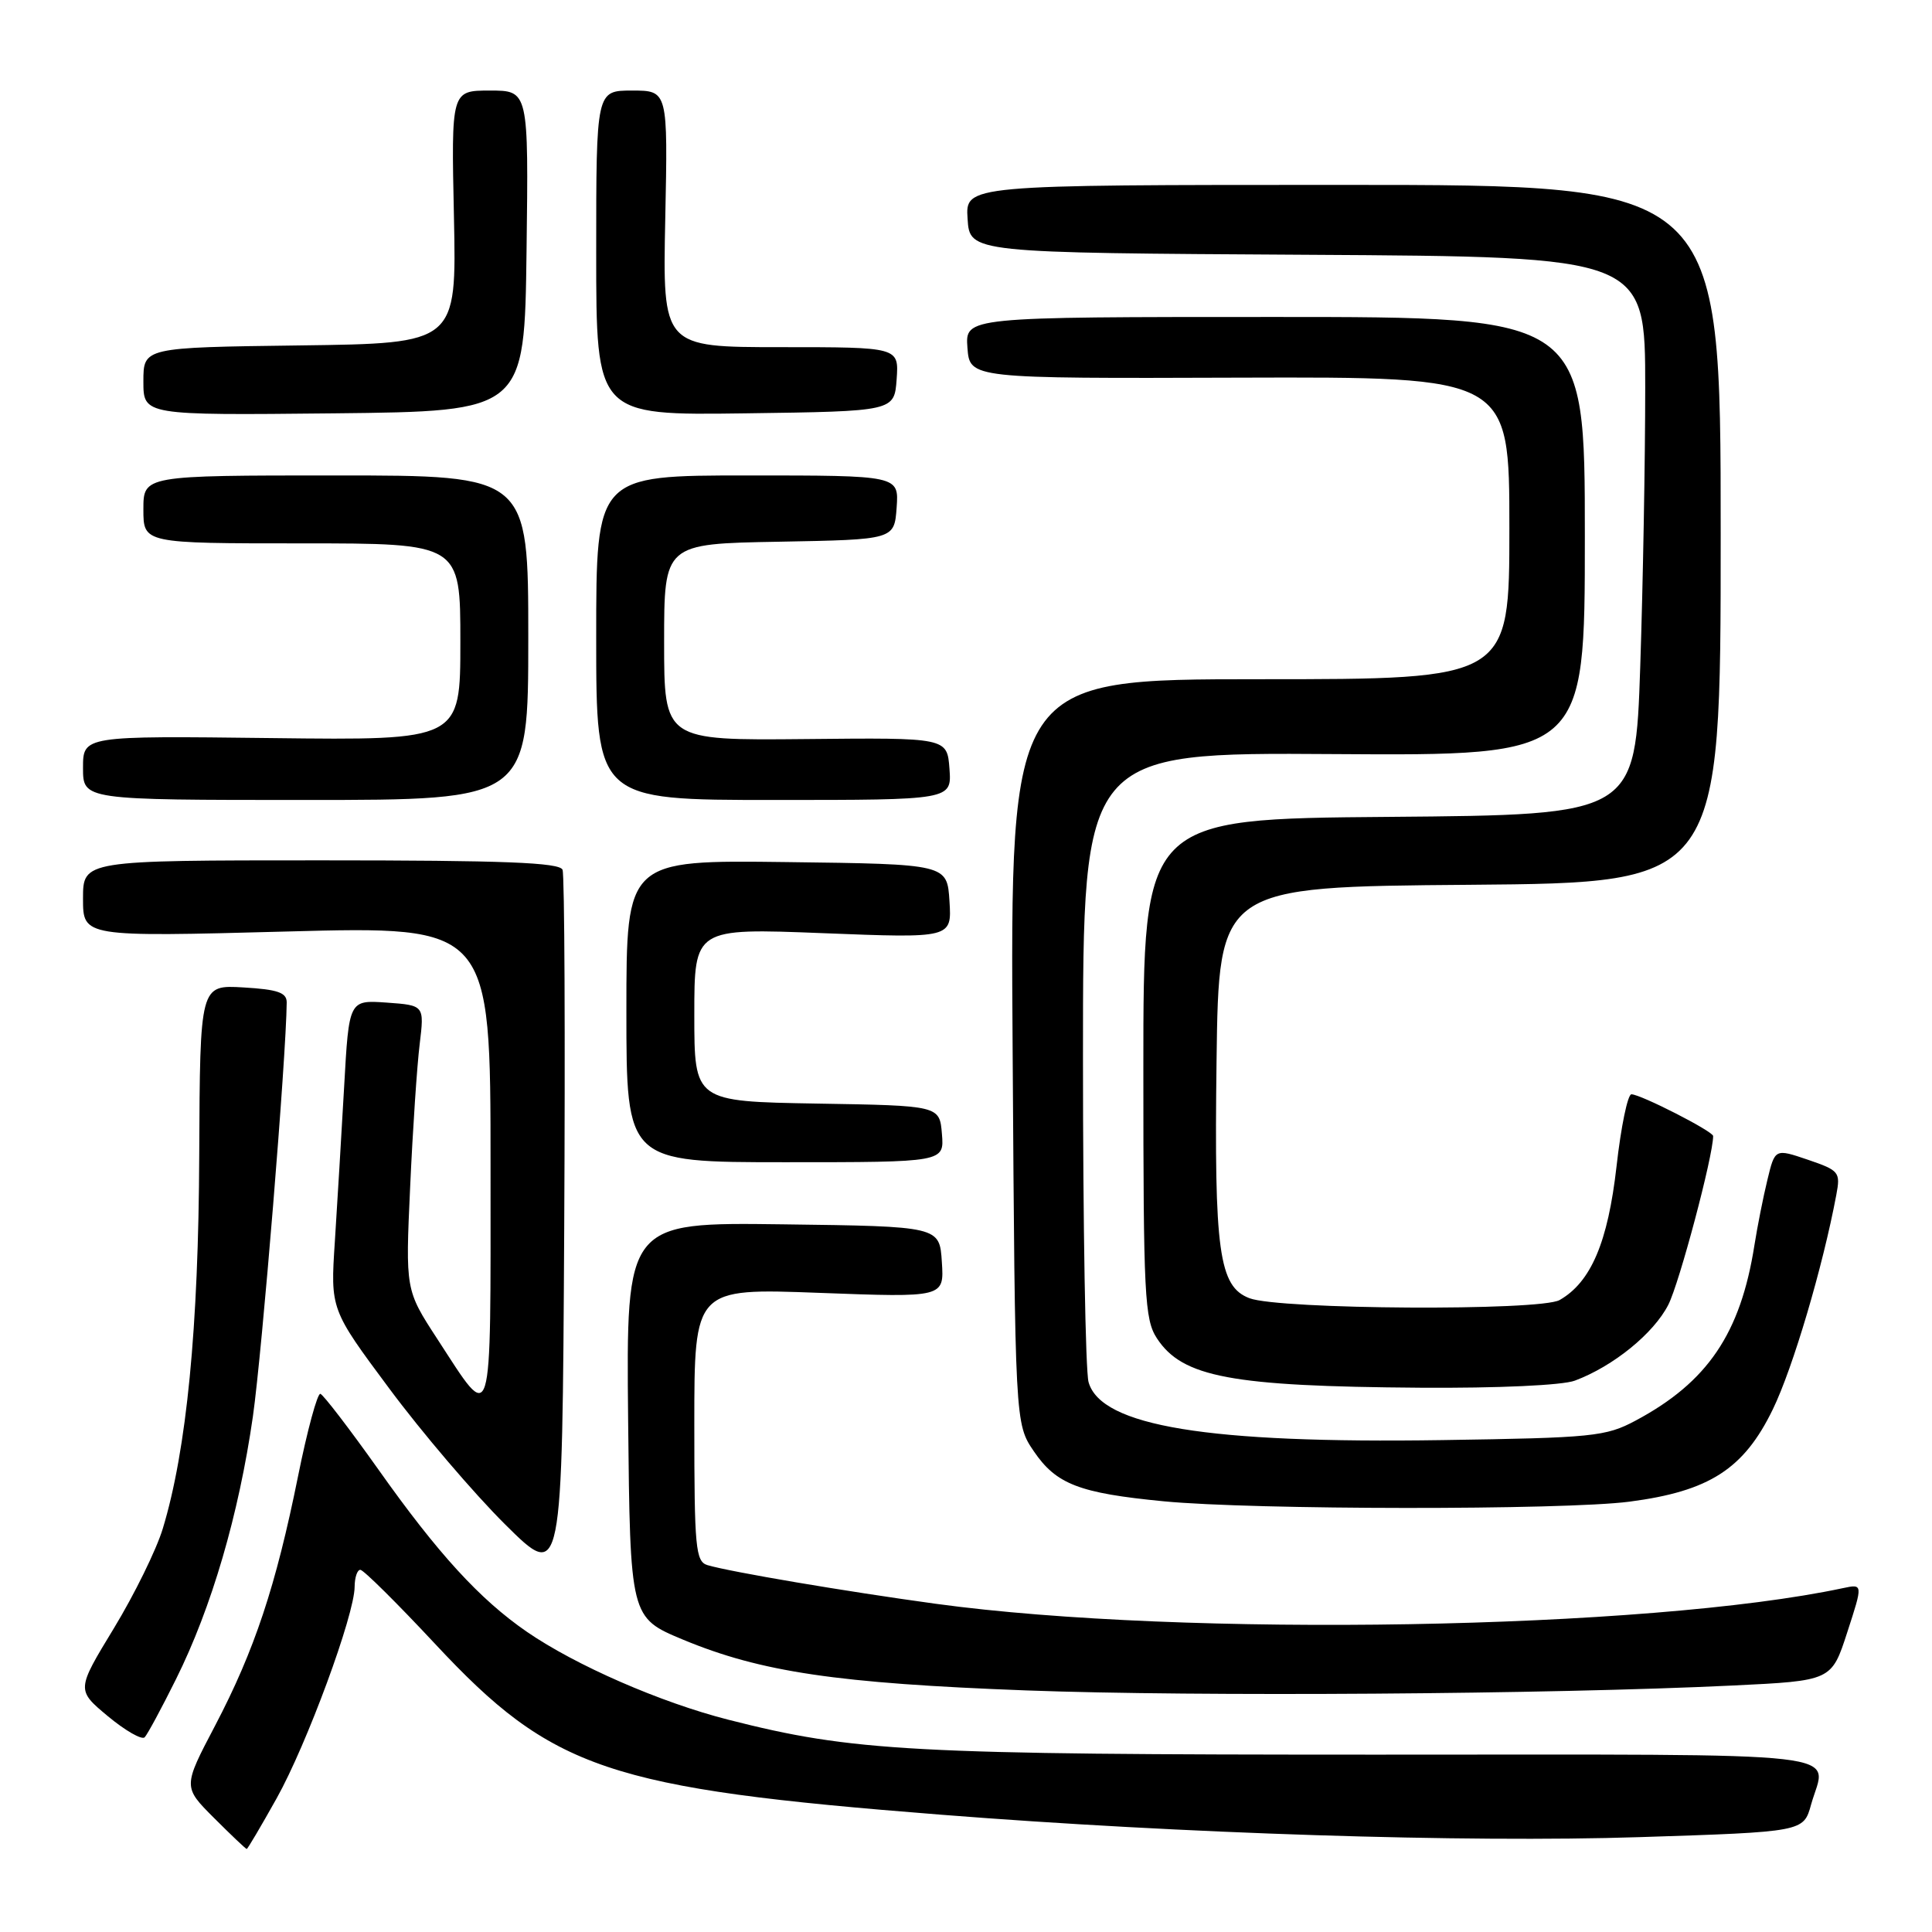<?xml version="1.0" encoding="UTF-8" standalone="no"?>
<!DOCTYPE svg PUBLIC "-//W3C//DTD SVG 1.1//EN" "http://www.w3.org/Graphics/SVG/1.1/DTD/svg11.dtd" >
<svg xmlns="http://www.w3.org/2000/svg" xmlns:xlink="http://www.w3.org/1999/xlink" version="1.1" viewBox="0 0 256 256">
 <g >
 <path fill="currentColor"
d=" M 36.65 238.30 C 40.65 231.15 46.98 213.98 46.99 210.25 C 47.00 209.01 47.34 208.00 47.75 208.01 C 48.16 208.01 52.61 212.42 57.63 217.80 C 73.22 234.52 80.52 236.98 124.72 240.46 C 156.52 242.97 194.23 244.18 217.24 243.43 C 238.98 242.73 238.98 242.73 239.98 239.11 C 241.99 231.90 247.27 232.50 182.25 232.50 C 120.67 232.50 113.07 232.09 96.50 227.87 C 87.52 225.58 76.31 220.69 69.81 216.22 C 63.57 211.92 58.03 205.87 50.12 194.69 C 46.29 189.30 42.84 184.80 42.45 184.69 C 42.06 184.59 40.72 189.51 39.49 195.62 C 36.55 210.19 33.72 218.69 28.51 228.64 C 24.24 236.77 24.24 236.77 28.36 240.89 C 30.62 243.15 32.57 245.00 32.69 245.00 C 32.81 245.00 34.59 241.98 36.65 238.30 Z  M 23.32 222.50 C 28.04 213.02 31.64 200.69 33.51 187.69 C 34.74 179.04 37.92 140.14 37.99 132.84 C 38.00 131.52 36.81 131.11 32.25 130.84 C 26.50 130.50 26.50 130.50 26.40 153.00 C 26.31 175.98 24.73 192.14 21.57 202.55 C 20.73 205.33 17.81 211.28 15.08 215.77 C 10.12 223.93 10.12 223.93 14.31 227.42 C 16.61 229.33 18.80 230.58 19.17 230.20 C 19.54 229.81 21.41 226.35 23.32 222.50 Z  M 229.59 223.34 C 242.69 222.71 242.69 222.71 244.77 216.29 C 246.86 209.87 246.86 209.87 244.18 210.44 C 218.42 215.93 156.79 216.99 124.00 212.51 C 112.08 210.88 96.80 208.29 93.75 207.39 C 92.17 206.91 92.00 205.14 92.00 188.78 C 92.00 170.69 92.00 170.69 108.55 171.31 C 125.11 171.93 125.11 171.93 124.80 167.22 C 124.50 162.50 124.50 162.50 103.73 162.23 C 82.97 161.96 82.97 161.96 83.23 188.15 C 83.50 214.34 83.50 214.34 90.50 217.26 C 100.82 221.55 110.92 223.05 136.00 223.99 C 158.60 224.83 205.19 224.51 229.59 223.34 Z  M 74.54 115.25 C 74.17 114.29 66.83 114.00 42.53 114.00 C 11.00 114.00 11.00 114.00 11.00 119.07 C 11.00 124.15 11.00 124.15 38.00 123.43 C 65.00 122.71 65.00 122.71 65.00 154.48 C 65.00 190.13 65.39 188.85 57.94 177.41 C 53.72 170.93 53.72 170.93 54.35 157.22 C 54.69 149.67 55.26 141.18 55.61 138.35 C 56.23 133.21 56.23 133.21 51.24 132.85 C 46.24 132.50 46.24 132.50 45.60 144.00 C 45.24 150.32 44.69 159.55 44.37 164.50 C 43.78 173.50 43.78 173.50 51.59 184.00 C 55.88 189.78 62.79 197.88 66.94 202.00 C 74.50 209.50 74.50 209.50 74.76 163.00 C 74.90 137.43 74.81 115.94 74.54 115.25 Z  M 215.90 198.98 C 226.49 197.60 231.07 194.66 234.91 186.74 C 237.57 181.27 241.53 167.88 243.32 158.33 C 243.89 155.31 243.71 155.09 239.55 153.67 C 235.19 152.19 235.19 152.19 234.19 156.34 C 233.63 158.63 232.86 162.53 232.47 165.00 C 230.63 176.70 226.26 183.15 216.72 188.24 C 212.78 190.35 211.06 190.52 191.09 190.82 C 160.02 191.29 145.88 188.97 144.24 183.14 C 143.83 181.69 143.50 162.32 143.50 140.10 C 143.50 99.70 143.50 99.70 176.75 99.92 C 210.00 100.14 210.00 100.14 210.00 71.07 C 210.00 42.00 210.00 42.00 168.94 42.00 C 127.89 42.00 127.89 42.00 128.19 46.08 C 128.50 50.16 128.50 50.16 164.25 50.04 C 200.00 49.93 200.00 49.93 200.00 69.97 C 200.00 90.00 200.00 90.00 166.93 90.00 C 133.85 90.00 133.85 90.00 134.18 139.32 C 134.50 188.65 134.50 188.65 137.00 192.32 C 139.96 196.67 143.01 197.85 154.20 198.93 C 166.11 200.08 207.17 200.11 215.90 198.98 Z  M 208.68 182.94 C 213.77 181.04 219.12 176.69 221.06 172.89 C 222.53 170.00 227.00 153.18 227.00 150.53 C 227.00 149.91 217.39 145.00 216.17 145.00 C 215.68 145.00 214.79 149.29 214.20 154.54 C 213.06 164.60 210.81 169.89 206.66 172.26 C 204.10 173.73 169.52 173.53 165.56 172.02 C 161.51 170.48 160.87 165.83 161.20 140.50 C 161.50 117.50 161.50 117.50 194.75 117.24 C 228.00 116.97 228.00 116.97 228.00 70.74 C 228.00 24.50 228.00 24.50 177.96 24.50 C 127.91 24.50 127.91 24.50 128.21 29.00 C 128.50 33.50 128.50 33.50 173.25 33.76 C 218.00 34.02 218.00 34.02 218.00 51.35 C 218.00 60.88 217.70 77.52 217.34 88.33 C 216.68 107.97 216.68 107.97 184.09 108.24 C 151.50 108.50 151.50 108.50 151.50 141.55 C 151.50 171.70 151.66 174.83 153.30 177.34 C 156.68 182.49 163.13 183.70 188.18 183.88 C 198.48 183.95 207.05 183.56 208.68 182.94 Z  M 124.81 150.25 C 124.50 146.50 124.50 146.50 108.25 146.23 C 92.00 145.95 92.00 145.95 92.00 134.46 C 92.00 122.98 92.00 122.98 109.06 123.65 C 126.12 124.32 126.12 124.32 125.81 119.41 C 125.50 114.50 125.50 114.50 104.25 114.23 C 83.00 113.96 83.00 113.96 83.00 133.98 C 83.00 154.00 83.00 154.00 104.06 154.00 C 125.12 154.00 125.12 154.00 124.81 150.25 Z  M 70.00 84.50 C 70.00 63.00 70.00 63.00 44.50 63.00 C 19.00 63.00 19.00 63.00 19.00 67.50 C 19.00 72.00 19.00 72.00 40.00 72.00 C 61.00 72.00 61.00 72.00 61.00 85.05 C 61.00 98.10 61.00 98.10 36.00 97.80 C 11.00 97.50 11.00 97.50 11.00 101.75 C 11.00 106.00 11.00 106.00 40.50 106.00 C 70.00 106.00 70.00 106.00 70.00 84.50 Z  M 125.81 101.87 C 125.50 97.74 125.50 97.74 106.75 97.93 C 88.00 98.11 88.00 98.11 88.00 85.08 C 88.00 72.05 88.00 72.05 103.25 71.78 C 118.50 71.50 118.50 71.50 118.81 67.25 C 119.11 63.00 119.11 63.00 99.06 63.00 C 79.00 63.00 79.00 63.00 79.00 84.50 C 79.00 106.00 79.00 106.00 102.56 106.00 C 126.11 106.00 126.11 106.00 125.81 101.87 Z  M 69.77 33.25 C 70.04 12.00 70.04 12.00 64.92 12.00 C 59.79 12.00 59.79 12.00 60.15 28.75 C 60.50 45.50 60.50 45.50 39.75 45.77 C 19.00 46.04 19.00 46.04 19.00 50.54 C 19.00 55.03 19.00 55.03 44.25 54.77 C 69.50 54.50 69.50 54.50 69.77 33.25 Z  M 118.81 50.25 C 119.11 46.00 119.11 46.00 103.46 46.00 C 87.80 46.00 87.80 46.00 88.15 29.00 C 88.50 12.00 88.50 12.00 83.75 12.00 C 79.00 12.00 79.00 12.00 79.00 33.52 C 79.00 55.04 79.00 55.04 98.75 54.77 C 118.50 54.50 118.50 54.50 118.81 50.25 Z "/>
</g>
</svg>